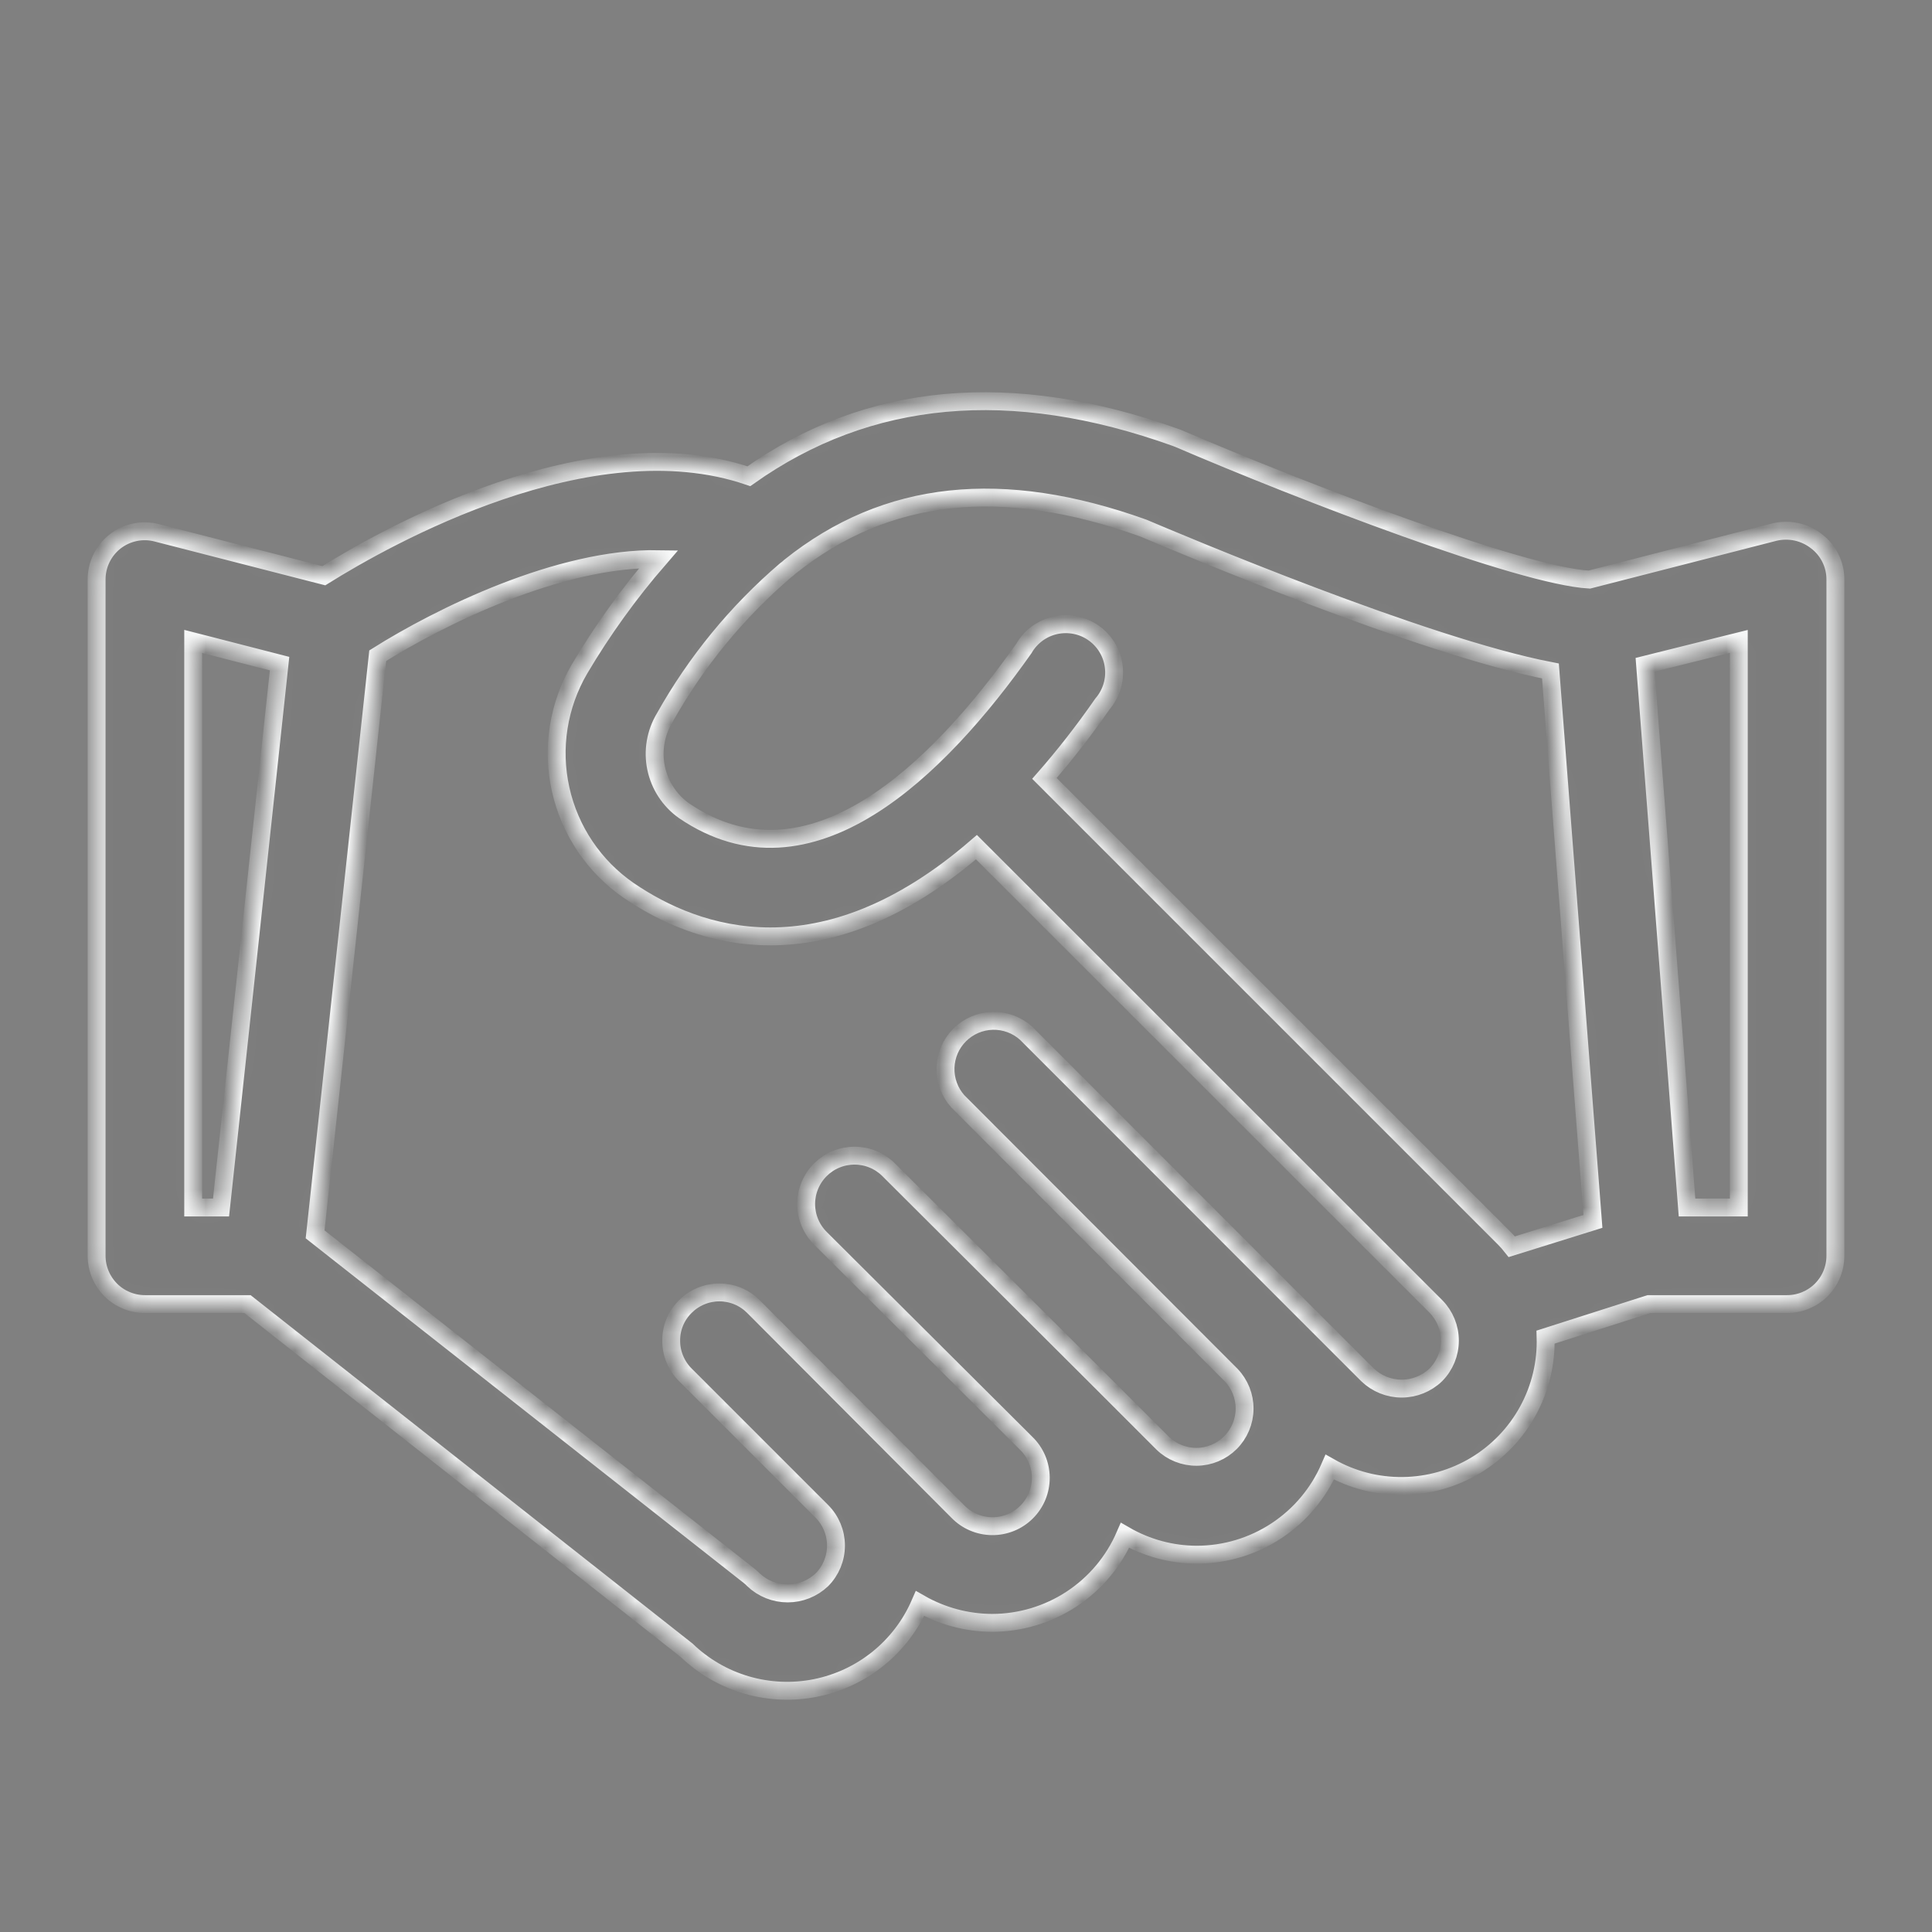 <svg width="108" height="108" viewBox="0 0 108 108" fill="none" xmlns="http://www.w3.org/2000/svg">
<rect x="0" y="0" width="108" height="108" fill="#808080" stroke="none"/>
<mask id="path-1-inside-1_252_539" fill="white">
<path d="M101.52 30.239C101.195 29.988 100.817 29.814 100.416 29.728C100.014 29.642 99.598 29.647 99.198 29.742L88.841 32.399C85.018 32.183 72.825 27.496 65.88 24.515L65.74 24.461C56.517 21.146 48.536 21.891 41.861 26.621C32.984 23.587 21.611 29.991 18.101 32.183L8.77 29.786C8.371 29.681 7.954 29.67 7.55 29.753C7.146 29.835 6.767 30.01 6.441 30.262C6.116 30.515 5.853 30.839 5.672 31.21C5.492 31.58 5.399 31.987 5.4 32.399V70.199C5.4 70.915 5.685 71.602 6.191 72.109C6.698 72.615 7.384 72.899 8.1 72.899H13.835L38.384 92.253C39.326 93.159 40.473 93.824 41.728 94.191C42.983 94.557 44.308 94.615 45.59 94.358C46.872 94.101 48.073 93.538 49.09 92.716C50.107 91.894 50.91 90.839 51.43 89.639C52.654 90.34 54.038 90.712 55.448 90.719C57.03 90.72 58.578 90.257 59.901 89.388C61.223 88.518 62.262 87.28 62.889 85.827C64.11 86.533 65.496 86.906 66.906 86.907C68.487 86.906 70.033 86.442 71.353 85.572C72.674 84.703 73.711 83.466 74.337 82.014C75.584 82.722 76.996 83.086 78.43 83.067C79.864 83.049 81.267 82.649 82.495 81.909C83.723 81.169 84.732 80.116 85.418 78.857C86.105 77.598 86.444 76.179 86.4 74.746L92.178 72.899H99.9C100.617 72.899 101.303 72.615 101.81 72.109C102.316 71.602 102.6 70.915 102.6 70.199V32.399C102.602 31.98 102.505 31.566 102.318 31.191C102.13 30.816 101.857 30.49 101.52 30.239ZM10.8 35.855L15.628 37.097L13.695 55.079L12.356 67.499H10.8V35.855ZM80.266 76.852C79.753 77.347 79.067 77.624 78.354 77.624C77.641 77.624 76.956 77.347 76.443 76.852L72.63 73.04L57.359 57.758C56.846 57.296 56.176 57.049 55.486 57.066C54.796 57.084 54.139 57.364 53.65 57.851C53.161 58.337 52.877 58.993 52.855 59.682C52.834 60.372 53.078 61.044 53.536 61.559L68.818 76.863C69.309 77.373 69.58 78.055 69.573 78.763C69.566 79.471 69.281 80.148 68.78 80.648C68.279 81.148 67.601 81.431 66.893 81.436C66.185 81.441 65.503 81.168 64.995 80.675L61.172 76.852L49.68 65.393C49.429 65.142 49.131 64.943 48.803 64.807C48.475 64.671 48.124 64.602 47.769 64.602C47.414 64.602 47.062 64.671 46.734 64.807C46.406 64.943 46.108 65.142 45.857 65.393C45.606 65.644 45.407 65.942 45.271 66.27C45.135 66.598 45.065 66.95 45.065 67.305C45.065 67.66 45.135 68.011 45.271 68.34C45.407 68.668 45.606 68.966 45.857 69.216L57.359 80.675C57.617 80.925 57.822 81.223 57.963 81.553C58.104 81.882 58.178 82.237 58.181 82.595C58.183 82.954 58.114 83.309 57.978 83.641C57.842 83.972 57.641 84.273 57.387 84.526C57.133 84.78 56.831 84.98 56.499 85.115C56.167 85.25 55.812 85.318 55.453 85.314C55.095 85.311 54.741 85.236 54.412 85.094C54.082 84.952 53.785 84.746 53.536 84.488L42.12 73.04C41.87 72.789 41.574 72.589 41.246 72.453C40.919 72.317 40.569 72.247 40.214 72.247C39.86 72.247 39.509 72.317 39.182 72.453C38.855 72.589 38.558 72.789 38.308 73.04C38.056 73.288 37.857 73.584 37.721 73.91C37.586 74.237 37.517 74.587 37.52 74.941C37.518 75.295 37.587 75.647 37.723 75.975C37.858 76.303 38.057 76.601 38.308 76.852L45.944 84.488C46.449 84.996 46.732 85.683 46.732 86.399C46.732 87.116 46.449 87.803 45.944 88.311C45.428 88.801 44.743 89.074 44.032 89.074C43.321 89.074 42.636 88.801 42.12 88.311C42.046 88.233 41.967 88.161 41.883 88.095L17.615 69.001L20.326 43.955L21.114 36.654C24.549 34.495 31.256 31.157 36.818 31.255C35.165 33.163 33.686 35.216 32.4 37.389C31.209 39.419 30.83 41.824 31.339 44.121C31.848 46.419 33.207 48.44 35.144 49.776C38.967 52.39 45.944 54.82 54.584 47.357L80.266 73.029C80.769 73.538 81.05 74.225 81.05 74.941C81.05 75.656 80.769 76.343 80.266 76.852ZM84.51 69.692C84.379 69.526 84.238 69.367 84.089 69.216L58.385 43.513C59.465 42.281 60.545 40.91 61.625 39.355C61.871 39.07 62.054 38.737 62.163 38.377C62.273 38.017 62.306 37.639 62.26 37.265C62.215 36.892 62.092 36.532 61.899 36.209C61.707 35.886 61.449 35.607 61.142 35.39C60.836 35.172 60.487 35.021 60.118 34.946C59.75 34.871 59.37 34.874 59.002 34.954C58.635 35.035 58.289 35.191 57.985 35.413C57.682 35.635 57.428 35.918 57.24 36.244C52.445 43.037 45.274 50.122 38.232 45.316C37.433 44.747 36.877 43.897 36.677 42.936C36.477 41.975 36.647 40.974 37.152 40.132C38.903 37.005 41.191 34.212 43.913 31.881C44.001 31.819 44.084 31.75 44.162 31.676C49.562 27.356 56.042 26.697 63.904 29.516C65.945 30.38 79.542 36.136 86.67 37.508L89.046 68.277L84.51 69.692ZM97.2 67.499H94.306L91.962 37.162L97.2 35.855V67.499Z"/>
</mask>
<path d="M101.52 30.239C101.195 29.988 100.817 29.814 100.416 29.728C100.014 29.642 99.598 29.647 99.198 29.742L88.841 32.399C85.018 32.183 72.825 27.496 65.88 24.515L65.74 24.461C56.517 21.146 48.536 21.891 41.861 26.621C32.984 23.587 21.611 29.991 18.101 32.183L8.77 29.786C8.371 29.681 7.954 29.67 7.55 29.753C7.146 29.835 6.767 30.01 6.441 30.262C6.116 30.515 5.853 30.839 5.672 31.21C5.492 31.58 5.399 31.987 5.4 32.399V70.199C5.4 70.915 5.685 71.602 6.191 72.109C6.698 72.615 7.384 72.899 8.1 72.899H13.835L38.384 92.253C39.326 93.159 40.473 93.824 41.728 94.191C42.983 94.557 44.308 94.615 45.59 94.358C46.872 94.101 48.073 93.538 49.09 92.716C50.107 91.894 50.91 90.839 51.43 89.639C52.654 90.34 54.038 90.712 55.448 90.719C57.03 90.72 58.578 90.257 59.901 89.388C61.223 88.518 62.262 87.28 62.889 85.827C64.11 86.533 65.496 86.906 66.906 86.907C68.487 86.906 70.033 86.442 71.353 85.572C72.674 84.703 73.711 83.466 74.337 82.014C75.584 82.722 76.996 83.086 78.43 83.067C79.864 83.049 81.267 82.649 82.495 81.909C83.723 81.169 84.732 80.116 85.418 78.857C86.105 77.598 86.444 76.179 86.4 74.746L92.178 72.899H99.9C100.617 72.899 101.303 72.615 101.81 72.109C102.316 71.602 102.6 70.915 102.6 70.199V32.399C102.602 31.98 102.505 31.566 102.318 31.191C102.13 30.816 101.857 30.49 101.52 30.239ZM10.8 35.855L15.628 37.097L13.695 55.079L12.356 67.499H10.8V35.855ZM80.266 76.852C79.753 77.347 79.067 77.624 78.354 77.624C77.641 77.624 76.956 77.347 76.443 76.852L72.63 73.04L57.359 57.758C56.846 57.296 56.176 57.049 55.486 57.066C54.796 57.084 54.139 57.364 53.65 57.851C53.161 58.337 52.877 58.993 52.855 59.682C52.834 60.372 53.078 61.044 53.536 61.559L68.818 76.863C69.309 77.373 69.58 78.055 69.573 78.763C69.566 79.471 69.281 80.148 68.78 80.648C68.279 81.148 67.601 81.431 66.893 81.436C66.185 81.441 65.503 81.168 64.995 80.675L61.172 76.852L49.68 65.393C49.429 65.142 49.131 64.943 48.803 64.807C48.475 64.671 48.124 64.602 47.769 64.602C47.414 64.602 47.062 64.671 46.734 64.807C46.406 64.943 46.108 65.142 45.857 65.393C45.606 65.644 45.407 65.942 45.271 66.27C45.135 66.598 45.065 66.95 45.065 67.305C45.065 67.66 45.135 68.011 45.271 68.34C45.407 68.668 45.606 68.966 45.857 69.216L57.359 80.675C57.617 80.925 57.822 81.223 57.963 81.553C58.104 81.882 58.178 82.237 58.181 82.595C58.183 82.954 58.114 83.309 57.978 83.641C57.842 83.972 57.641 84.273 57.387 84.526C57.133 84.78 56.831 84.98 56.499 85.115C56.167 85.25 55.812 85.318 55.453 85.314C55.095 85.311 54.741 85.236 54.412 85.094C54.082 84.952 53.785 84.746 53.536 84.488L42.12 73.04C41.87 72.789 41.574 72.589 41.246 72.453C40.919 72.317 40.569 72.247 40.214 72.247C39.86 72.247 39.509 72.317 39.182 72.453C38.855 72.589 38.558 72.789 38.308 73.04C38.056 73.288 37.857 73.584 37.721 73.91C37.586 74.237 37.517 74.587 37.52 74.941C37.518 75.295 37.587 75.647 37.723 75.975C37.858 76.303 38.057 76.601 38.308 76.852L45.944 84.488C46.449 84.996 46.732 85.683 46.732 86.399C46.732 87.116 46.449 87.803 45.944 88.311C45.428 88.801 44.743 89.074 44.032 89.074C43.321 89.074 42.636 88.801 42.12 88.311C42.046 88.233 41.967 88.161 41.883 88.095L17.615 69.001L20.326 43.955L21.114 36.654C24.549 34.495 31.256 31.157 36.818 31.255C35.165 33.163 33.686 35.216 32.4 37.389C31.209 39.419 30.83 41.824 31.339 44.121C31.848 46.419 33.207 48.44 35.144 49.776C38.967 52.39 45.944 54.82 54.584 47.357L80.266 73.029C80.769 73.538 81.05 74.225 81.05 74.941C81.05 75.656 80.769 76.343 80.266 76.852ZM84.51 69.692C84.379 69.526 84.238 69.367 84.089 69.216L58.385 43.513C59.465 42.281 60.545 40.91 61.625 39.355C61.871 39.07 62.054 38.737 62.163 38.377C62.273 38.017 62.306 37.639 62.26 37.265C62.215 36.892 62.092 36.532 61.899 36.209C61.707 35.886 61.449 35.607 61.142 35.39C60.836 35.172 60.487 35.021 60.118 34.946C59.75 34.871 59.37 34.874 59.002 34.954C58.635 35.035 58.289 35.191 57.985 35.413C57.682 35.635 57.428 35.918 57.24 36.244C52.445 43.037 45.274 50.122 38.232 45.316C37.433 44.747 36.877 43.897 36.677 42.936C36.477 41.975 36.647 40.974 37.152 40.132C38.903 37.005 41.191 34.212 43.913 31.881C44.001 31.819 44.084 31.75 44.162 31.676C49.562 27.356 56.042 26.697 63.904 29.516C65.945 30.38 79.542 36.136 86.67 37.508L89.046 68.277L84.51 69.692ZM97.2 67.499H94.306L91.962 37.162L97.2 35.855V67.499Z" fill="black" fill-opacity="0.03" stroke="#F8F9F9" mask="url(#path-1-inside-1_252_539)"/>
</svg>
